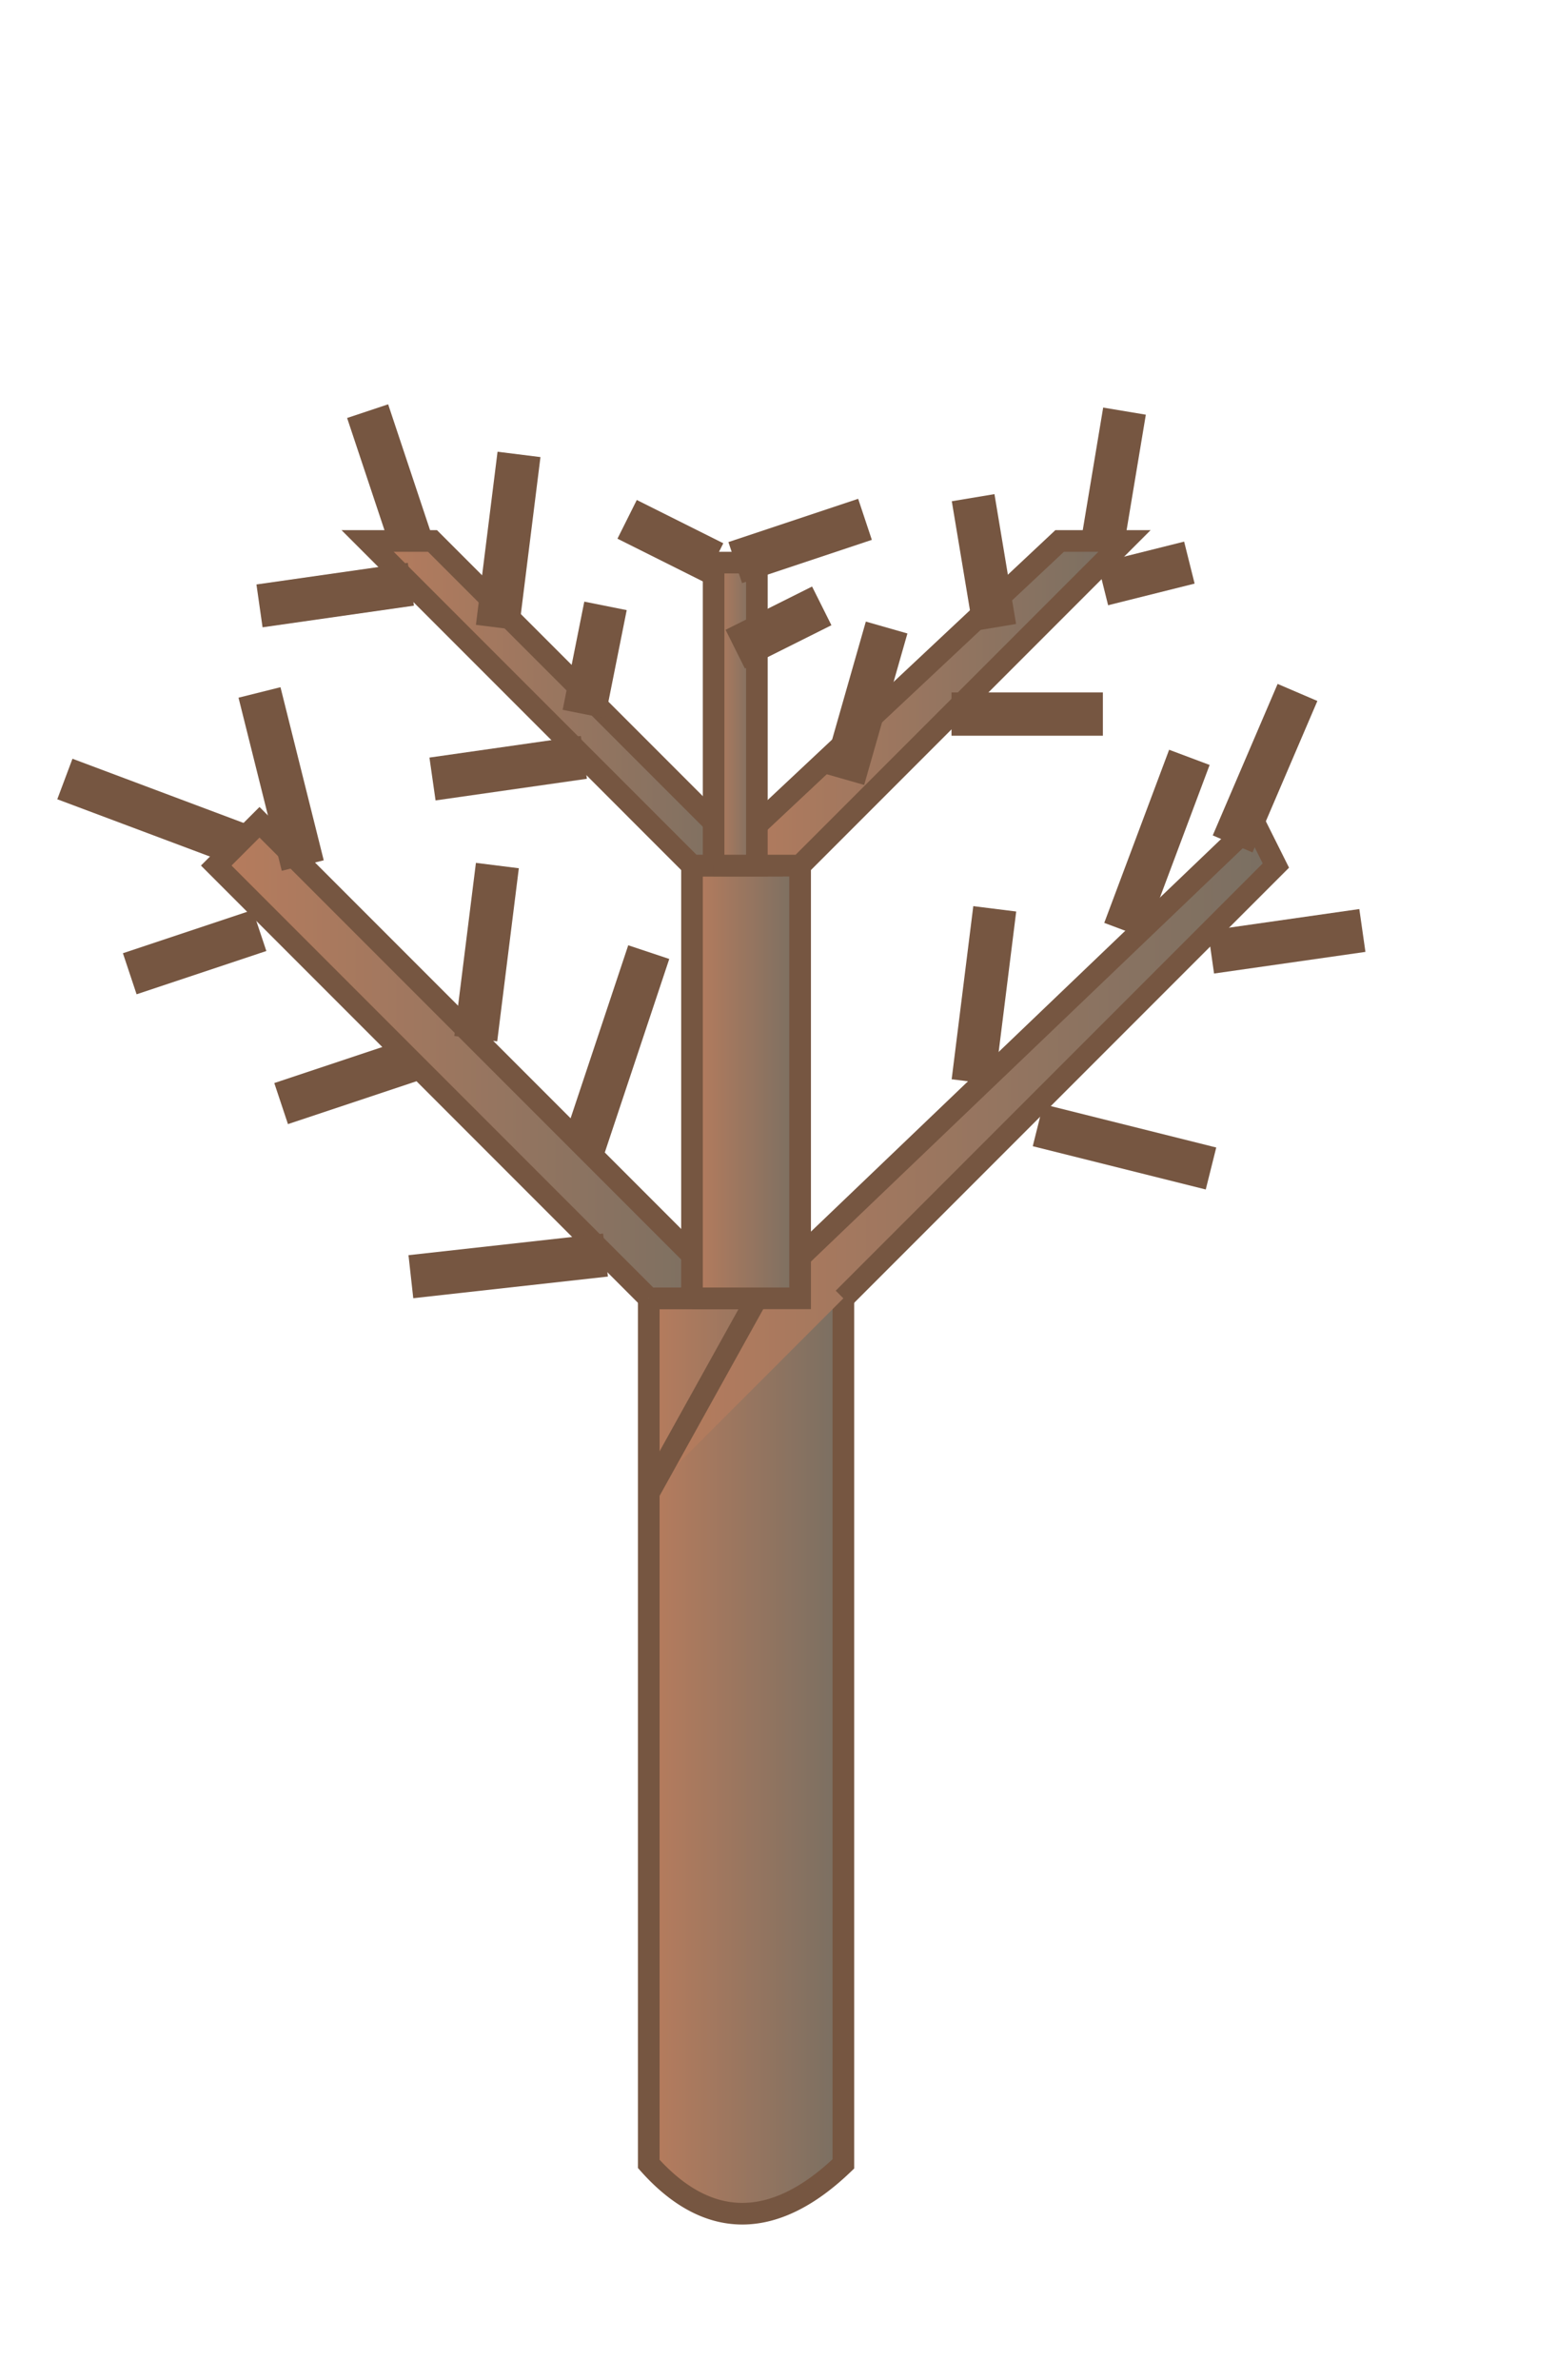 <svg width="72" height="110" xmlns="http://www.w3.org/2000/svg">
    <defs>
        <linearGradient id="grad1" x1="0%" y1="0%" x2="0%" y2="100%">
            <stop offset="0%" style="stop-color:rgb(142,185,122);stop-opacity:1" />
            <stop offset="100%" style="stop-color:rgb(96,164,77);stop-opacity:1" />
        </linearGradient>
        <linearGradient id="grad2" x1="0%" y1="0%" x2="100%" y2="0%">
            <stop offset="0%" style="stop-color:rgb(183,124,93);stop-opacity:1" />
            <stop offset="100%" style="stop-color:rgb(121,111,98);stop-opacity:1" />
        </linearGradient>
    </defs>
    <g>
        <path d="M 30 60 L 30 100 A 21 100 4.5 0 0 39 100 L 39 60 L 30 60" id="tree_1_torzs" stroke="#765641" fill="url(#grad2)"/>
        <path d="M 30 60 L 10 40 L 12 38 L 34 60 L 30 60" id="tree_1_torzs" stroke="#765641" fill="url(#grad2)"/>
        <path d="M 39 60 L 59 40 L 58 38 L 35 60 L 30 69" id="tree_1_torzs" stroke="#765641" fill="url(#grad2)"/>
        <path d="M 32 60 L 32 40 L 37 40 L 37 60 L 32 60" id="tree_1_torzs" stroke="#765641" fill="url(#grad2)"/>
        <path d="M 32 40 L 17 25 L 20 25 L 35 40 L 32 40" id="tree_1_torzs" stroke="#765641" fill="url(#grad2)"/>
        <path d="M 37 40 L 52 25 L 49 25 L 33 40 L 37 40" id="tree_1_torzs" stroke="#765641" fill="url(#grad2)"/>
        <path d="M 33 40 L 33 26 L 35 26 L 35 40 L 33 40" id="tree_1_torzs" stroke="#765641" fill="url(#grad2)"/>
        <line x1="27" y1="53" x2="30" y2="44" stroke="#765641" stroke-width="2"/>
        <line x1="28" y1="58" x2="19" y2="59" stroke="#765641" stroke-width="2"/>
        <line x1="22" y1="48" x2="23" y2="40" stroke="#765641" stroke-width="2"/>
        <line x1="14" y1="40" x2="12" y2="32" stroke="#765641" stroke-width="2"/>
        <line x1="11" y1="39" x2="3" y2="36" stroke="#765641" stroke-width="2"/>
        <line x1="12" y1="43" x2="6" y2="45" stroke="#765641" stroke-width="2"/>
        <line x1="19" y1="49" x2="13" y2="51" stroke="#765641" stroke-width="2"/>
        <line x1="48" y1="52" x2="56" y2="54" stroke="#765641" stroke-width="2"/>
        <line x1="56" y1="44" x2="63" y2="43" stroke="#765641" stroke-width="2"/>
        <line x1="57" y1="39" x2="60" y2="32" stroke="#765641" stroke-width="2"/>
        <line x1="52" y1="43" x2="55" y2="35" stroke="#765641" stroke-width="2"/>
        <line x1="45" y1="50" x2="46" y2="42" stroke="#765641" stroke-width="2"/>
        <line x1="44" y1="33" x2="51" y2="33" stroke="#765641" stroke-width="2"/>
        <line x1="51" y1="27" x2="55" y2="26" stroke="#765641" stroke-width="2"/>
        <line x1="51" y1="25" x2="52" y2="19" stroke="#765641" stroke-width="2"/>
        <line x1="46" y1="29" x2="45" y2="23" stroke="#765641" stroke-width="2"/>
        <line x1="39" y1="36" x2="41" y2="29" stroke="#765641" stroke-width="2"/>
        <line x1="34" y1="30" x2="38" y2="28" stroke="#765641" stroke-width="2"/>
        <line x1="34" y1="26" x2="40" y2="24" stroke="#765641" stroke-width="2"/>
        <line x1="33" y1="26" x2="29" y2="24" stroke="#765641" stroke-width="2"/>
        <line x1="27" y1="33" x2="28" y2="28" stroke="#765641" stroke-width="2"/>
        <line x1="23" y1="29" x2="24" y2="21" stroke="#765641" stroke-width="2"/>
        <line x1="19" y1="25" x2="17" y2="19" stroke="#765641" stroke-width="2"/>
        <line x1="19" y1="27" x2="12" y2="28" stroke="#765641" stroke-width="2"/>
        <line x1="27" y1="35" x2="20" y2="36" stroke="#765641" stroke-width="2"/>
    </g>

</svg>
